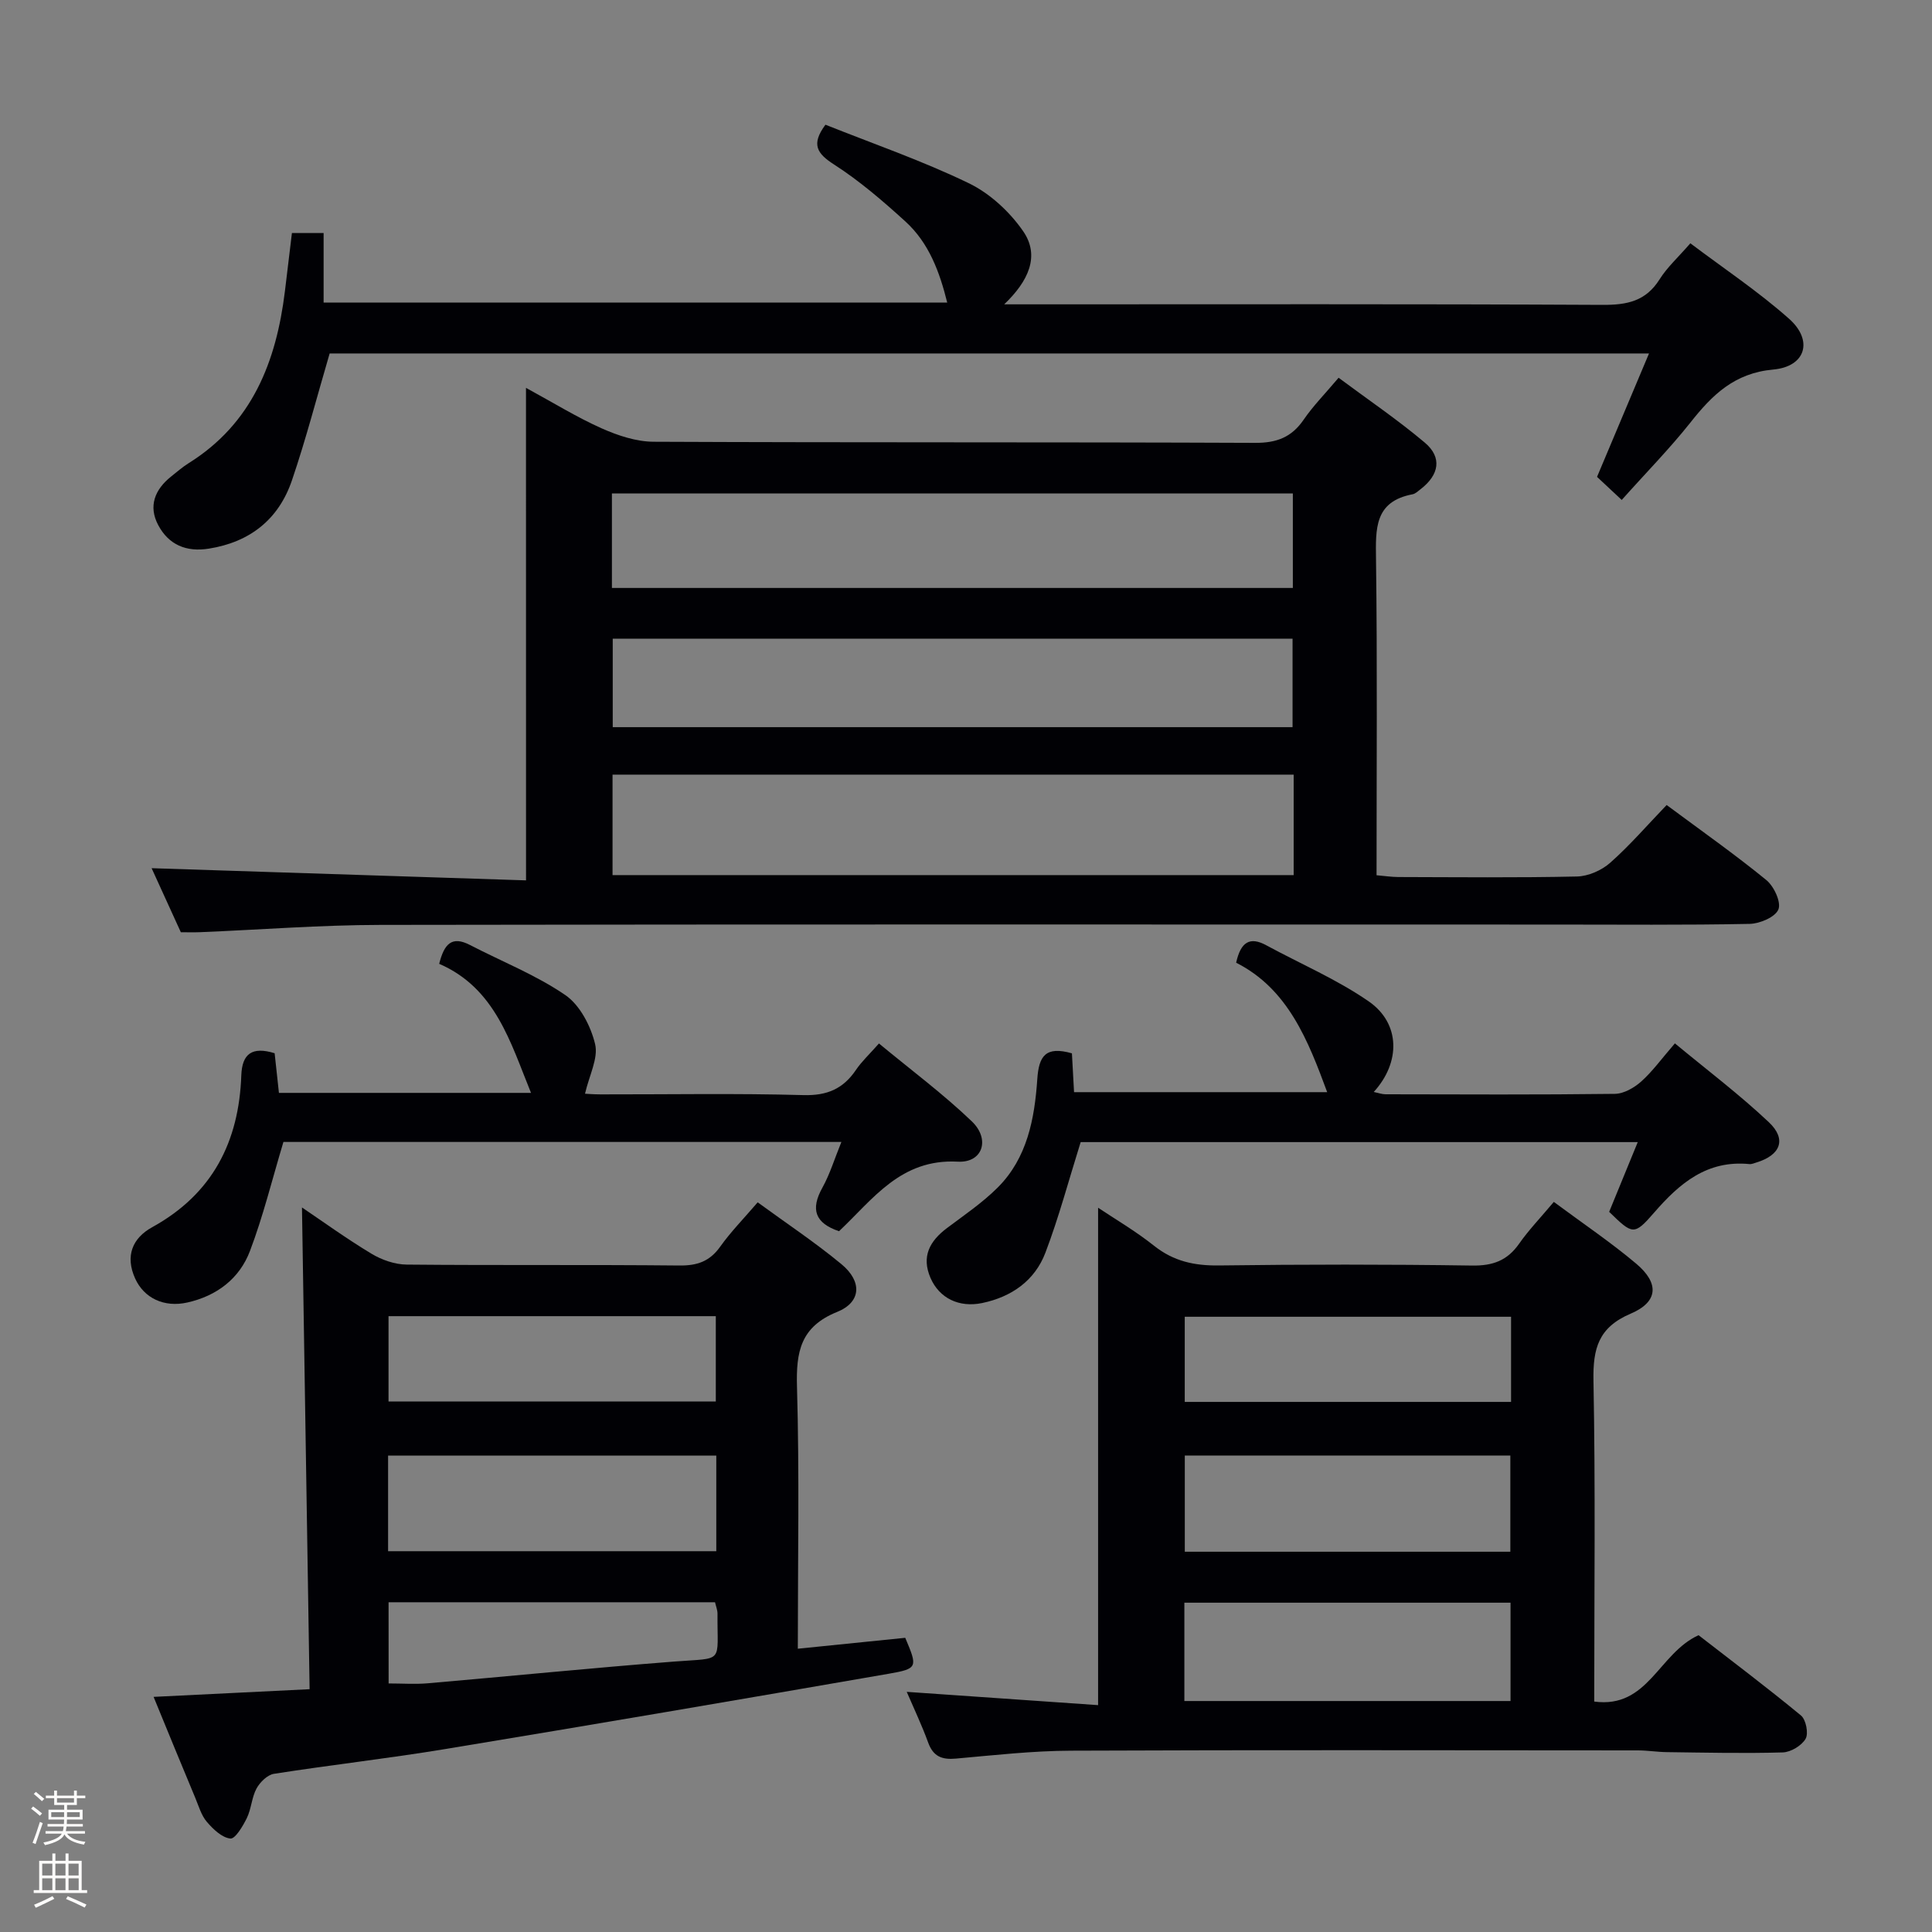 <svg enable-background="new 0 0 400 400" viewBox="0 0 400 400" xmlns="http://www.w3.org/2000/svg"><rect x="0" y="0" width="400" height="400" fill="#808080" stroke="none"/><path d="m6.44 374.46.42-.45c.65.47 1.27.95 1.85 1.44l-.45.49c-.65-.56-1.25-1.06-1.82-1.48m.93 7.33-.63-.26c.55-1.36 1.05-2.8 1.52-4.33.19.1.38.19.59.27-.46 1.29-.95 2.73-1.48 4.32m-.38-10.38.44-.42c.43.34 1.01.82 1.74 1.44l-.49.49c-.53-.51-1.09-1.01-1.69-1.51m2.5.35h1.72v-1.04h.59v1.04h3.52v-1.04h.59v1.04h1.75v.53h-1.75v1.42h-2.03v.97h3.22v2.03h-3.24c0 .35-.01.66-.03.93h3.32v.53h-3.37c-.03.27-.08.58-.15.94h3.96v.53h-3.71c.67.92 1.93 1.48 3.79 1.68-.13.24-.23.44-.29.59-2.13-.38-3.48-1.08-4.04-2.12-.43.97-1.77 1.72-4.03 2.23-.09-.19-.2-.37-.33-.55 2.1-.42 3.37-1.03 3.81-1.83h-3.36v-.53h3.58c.08-.29.13-.61.16-.94h-3.33v-.53h3.39c.02-.27.04-.58.04-.93h-3.23v-2.03h3.25v-.97h-2.07v-1.42h-1.73zm1.12 3.44v1h2.65c.01-.3.02-.44.01-.4v-.25-.35zm1.19-2h3.52v-.91h-3.52zm4.71 2h-2.63v.59c0 .15-.01.28-.01.4h2.64z" fill="#fcfbfa"/><path d="m13.56 383.74h.63v1.52h2.72v6.07h1.13v.6h-11.06v-.6h1.13v-6.07h2.73v-1.52h.63v1.52h2.1v-1.52zm-2.69 8.83.38.56c-1.24.63-2.53 1.25-3.85 1.85-.1-.21-.21-.42-.34-.63 1.36-.55 2.63-1.15 3.81-1.78m-2.13-4.27h2.1v-2.45h-2.1zm0 3.04h2.1v-2.46h-2.1zm2.72-3.04h2.1v-2.45h-2.1zm0 3.04h2.1v-2.46h-2.1zm6.07 3.6c-1.41-.71-2.7-1.3-3.86-1.78l.35-.56c1.45.62 2.75 1.19 3.88 1.72zm-1.25-9.09h-2.1v2.45h2.1zm-2.09 5.49h2.1v-2.46h-2.1z" fill="#fcfbfa"/><g fill="#010105"><path d="m108.9 80.3c5.8 3.16 10.58 6.12 15.66 8.38 3.37 1.5 7.18 2.77 10.81 2.78 41.49.19 82.99.05 124.49.23 4.46.02 7.55-1.15 10.05-4.8 1.96-2.86 4.44-5.37 7.23-8.68 6.02 4.48 12.19 8.66 17.85 13.43 3.63 3.06 2.99 6.67-.87 9.64-.53.4-1.07.95-1.68 1.06-7.91 1.5-7.63 7.16-7.55 13.45.28 21.65.11 43.31.11 65.42 1.64.14 3.06.36 4.49.37 12.33.03 24.67.16 36.99-.11 2.35-.05 5.12-1.27 6.89-2.84 4.1-3.63 7.7-7.81 11.69-11.96 7.18 5.33 14.09 10.19 20.62 15.52 1.59 1.29 3.13 4.59 2.52 6.09-.63 1.59-3.85 2.96-5.96 3-13.49.27-26.99.14-40.49.14-80.99 0-161.98-.07-242.97.07-12.46.02-24.91 1-37.36 1.51-1.31.05-2.63.01-3.98.01-2.13-4.68-4.19-9.18-6.05-13.26 25.63.83 51.22 1.66 77.52 2.52-.01-34.38-.01-67.71-.01-101.97zm158.94 80.08c-47.26 0-93.97 0-141.02 0v20.8h141.02c0-7.03 0-13.65 0-20.8zm-141.15-58.22v19.57h140.98c0-6.66 0-13.04 0-19.57-47.08 0-93.83 0-140.98 0zm140.92 48.39c0-6.31 0-12.34 0-18.32-47.13 0-93.87 0-140.75 0v18.32z"/><path d="m321.7 248.84c5.95 4.42 11.75 8.32 17.07 12.8 4.8 4.05 4.56 7.91-1.16 10.34-6.69 2.85-7.82 7.23-7.7 13.86.42 21.96.16 43.94.16 66.45 11.16 1.51 13.3-9.97 21.6-13.74 6.68 5.18 14.07 10.74 21.2 16.62 1.04.86 1.6 3.72.96 4.83-.82 1.42-3.07 2.77-4.74 2.82-7.98.23-15.97.04-23.96-.06-1.99-.02-3.97-.35-5.95-.36-39.14-.02-78.29-.11-117.43.06-7.95.03-15.91.93-23.85 1.64-2.9.26-4.68-.44-5.73-3.31-1.28-3.53-2.9-6.93-4.44-10.51 13.64.95 26.82 1.86 39.62 2.75 0-34.9 0-68.88 0-102.98 3.39 2.27 7.72 4.8 11.61 7.89 4.03 3.2 8.33 4.12 13.38 4.06 17.49-.23 34.98-.24 52.47.02 4.27.06 7.25-1.03 9.69-4.5 1.97-2.82 4.41-5.36 7.2-8.68zm-76.49 103.34h67.53c0-7.02 0-13.62 0-20.36-22.64 0-45.01 0-67.53 0zm67.49-30.91c0-6.81 0-13.36 0-19.92-22.63 0-44.96 0-67.4 0v19.92zm.15-48.65c-22.82 0-45.18 0-67.56 0v17.63h67.56c0-5.99 0-11.63 0-17.63z"/><path d="m31.8 351.32c10.98-.54 21.1-1.04 32.3-1.59-.53-33.46-1.06-66.76-1.58-99.74 4.18 2.82 9.15 6.42 14.39 9.58 2.13 1.28 4.84 2.23 7.29 2.25 18.82.18 37.65 0 56.47.19 3.68.04 6.26-.85 8.43-3.89 2.2-3.09 4.89-5.83 7.77-9.19 5.92 4.33 11.88 8.28 17.35 12.81 4.31 3.57 4.11 7.85-.88 9.87-7.64 3.08-8.54 8.3-8.33 15.57.51 17.79.17 35.61.17 54.17 7.66-.78 14.97-1.52 22.24-2.26 2.58 6.1 2.64 6.39-3.47 7.45-30.56 5.3-61.14 10.53-91.75 15.58-11.79 1.95-23.67 3.28-35.48 5.13-1.36.21-2.89 1.73-3.61 3.04-1 1.85-1.07 4.2-2 6.11-.82 1.67-2.4 4.35-3.41 4.25-1.75-.18-3.58-1.94-4.88-3.46-1.14-1.33-1.67-3.23-2.37-4.91-2.87-6.85-5.68-13.73-8.65-20.96zm48.55-30.16h67.95c0-6.86 0-13.28 0-19.79-22.79 0-45.28 0-67.95 0zm.09-31h67.76c0-6.17 0-11.91 0-17.66-22.76 0-45.13 0-67.76 0zm.02 58.38c2.87 0 5.49.19 8.08-.03 17.01-1.47 33.99-3.18 51.01-4.5 10.51-.82 8.92.54 9-9.89.01-.77-.32-1.54-.51-2.39-22.62 0-44.98 0-67.59 0 .01 5.72.01 11.11.01 16.81z"/><path d="m335.76 103.51c-2.77-2.59-3.97-3.72-5.11-4.78 3.55-8.43 7.06-16.77 10.76-25.55-91.79 0-182.72 0-273.16 0-2.64 8.98-4.9 17.75-7.82 26.31-2.75 8.04-8.66 12.74-17.19 14.1-4.68.75-8.31-.8-10.47-4.85-2.11-3.94-.72-7.4 2.68-10.1 1.17-.93 2.31-1.93 3.57-2.72 13.19-8.23 18.18-21.03 19.97-35.64.48-3.92.94-7.85 1.45-12.04h6.56v14.4h129.11c-1.56-6.29-3.76-12.33-8.66-16.79-4.65-4.23-9.48-8.39-14.75-11.78-3.55-2.28-4.83-4.16-1.8-8.25 9.77 3.9 19.98 7.43 29.63 12.09 4.39 2.11 8.5 5.91 11.29 9.94 3.56 5.14 1.1 10.37-3.91 15.16h6.41c39.16 0 78.31-.09 117.47.11 5.06.03 8.96-.75 11.81-5.29 1.57-2.5 3.85-4.55 6.37-7.46 6.88 5.19 14.05 9.96 20.44 15.63 5.05 4.48 3.46 9.9-3.27 10.51-8.09.73-12.68 5.29-17.21 11.04-4.34 5.45-9.25 10.44-14.17 15.96z"/><path d="m333.16 250.9c1.99-4.85 3.86-9.41 5.92-14.44-39.19 0-77.72 0-115.34 0-2.49 7.95-4.51 15.57-7.3 22.9-2.2 5.78-7 9.15-13.09 10.42-4.81 1-8.89-1.02-10.7-5.2-1.92-4.43-.17-7.63 3.41-10.32s7.34-5.24 10.49-8.38c6.14-6.12 7.65-14.28 8.21-22.46.32-4.79 1.72-6.89 7.17-5.34.13 2.37.27 4.97.44 8.04h52.41c-3.94-10.66-8.09-21.37-18.85-26.8.96-4.32 2.84-5.46 6.24-3.61 7.1 3.85 14.63 7.06 21.23 11.63 6.55 4.55 6.61 12.62 1.02 18.74.95.2 1.71.48 2.46.48 15.82.03 31.64.11 47.46-.09 1.85-.02 4-1.26 5.45-2.55 2.33-2.08 4.19-4.68 6.98-7.9 6.64 5.5 13.35 10.57 19.44 16.31 3.76 3.54 2.44 6.83-2.56 8.35-.48.14-.98.38-1.45.33-8.74-.86-14.43 3.93-19.73 10.05-4.17 4.8-4.45 4.56-9.31-.16z"/><path d="m56.86 218.06c.3 2.75.58 5.34.89 8.21h52.19c-4.24-10.39-7.35-21.67-19.01-26.72 1.04-4.15 2.62-5.85 6.39-3.89 6.6 3.42 13.63 6.19 19.71 10.35 3.04 2.08 5.28 6.42 6.18 10.15.7 2.91-1.21 6.46-2.09 10.28.24.01 1.74.14 3.24.14 13.99.02 27.99-.24 41.97.15 4.91.14 8.24-1.3 10.89-5.22 1.18-1.75 2.78-3.22 4.76-5.47 6.62 5.48 13.28 10.43 19.23 16.13 3.85 3.69 2.26 8.62-2.91 8.34-11.82-.64-17.55 7.77-24.59 14.4-4.98-1.68-5.94-4.53-3.44-9.02 1.57-2.83 2.52-6.01 3.93-9.46-39.26 0-77.81 0-115.52 0-2.36 7.85-4.2 15.39-6.93 22.58-2.17 5.72-6.86 9.29-12.96 10.66-4.81 1.08-8.97-.9-10.81-4.97-2.11-4.66-.56-8.37 3.53-10.62 12.48-6.88 17.97-17.68 18.45-31.47.17-4.42 2.21-6 6.9-4.55z"/></g></svg>